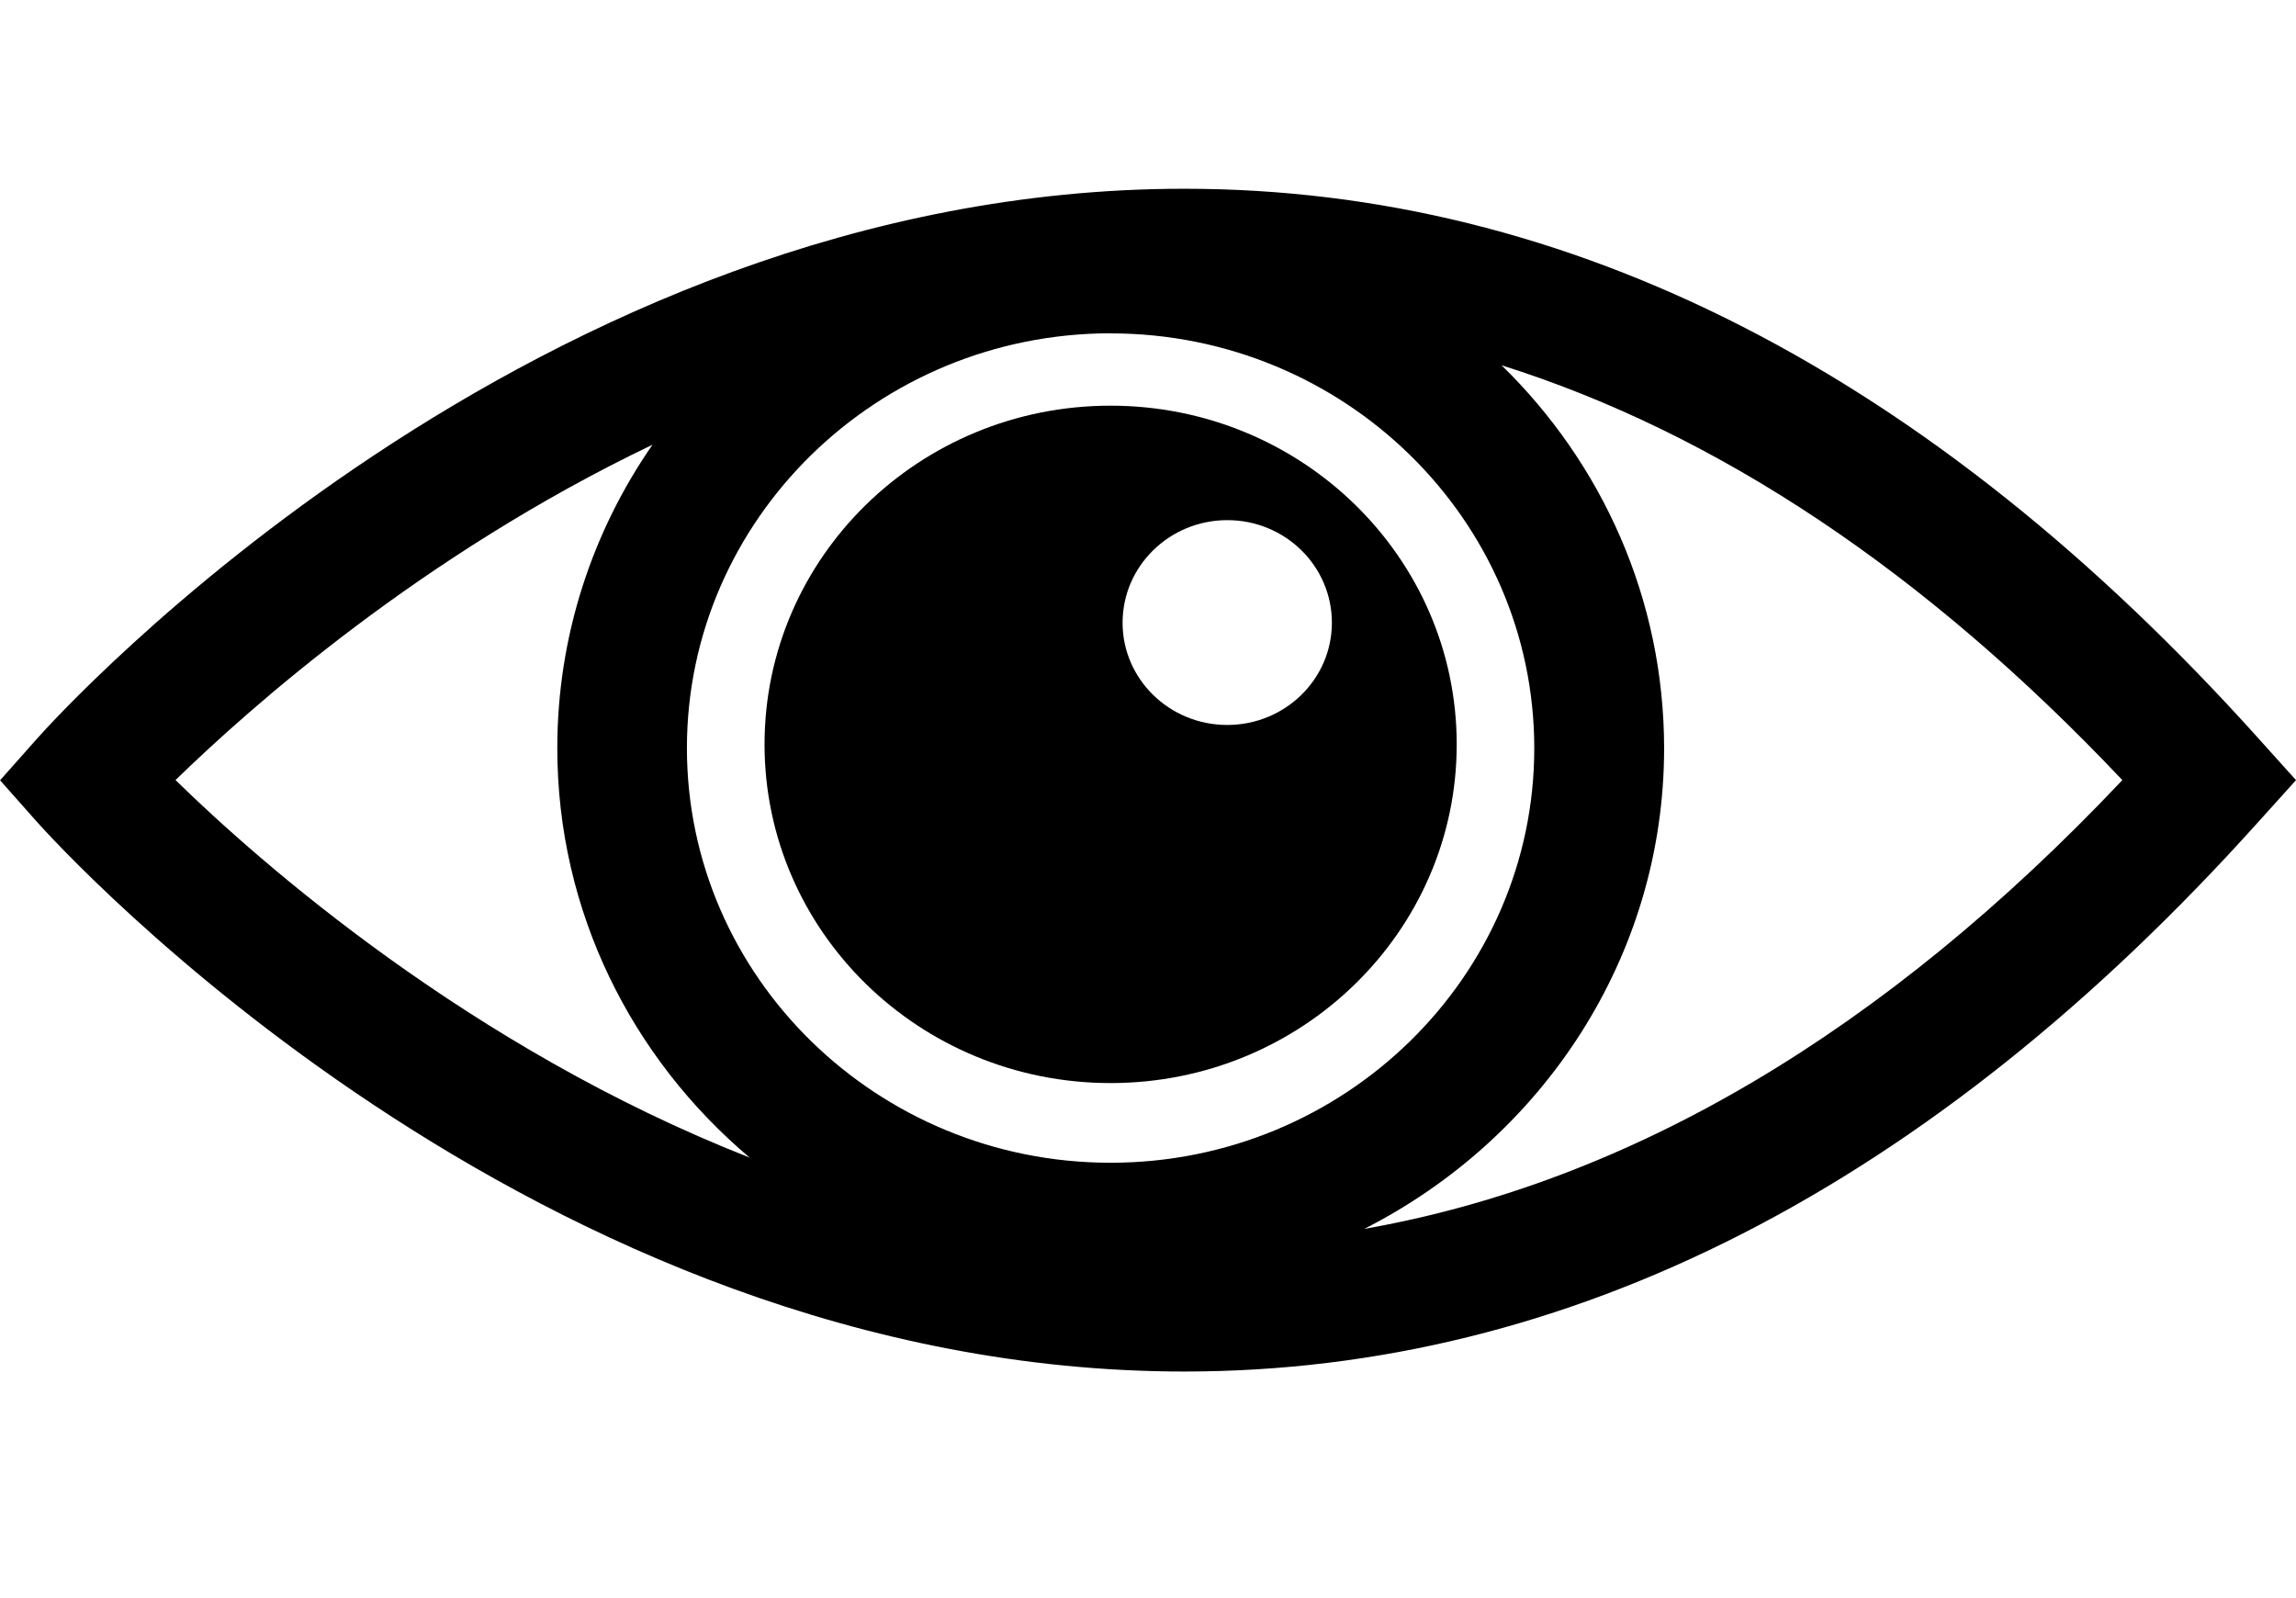 <svg class="seen" xmlns="http://www.w3.org/2000/svg" width="30.166" height="21" viewBox="1 0 30.166 21"><path d="M16.56 18.02c5.057 0 9.805-2.428 14.11-7.22l.496-.55-.495-.55c-4.306-4.792-9.054-7.22-14.11-7.22-8.555 0-14.81 6.928-15.072 7.222l-.488.55.486.548c.262.292 6.517 7.22 15.077 7.22h-.002zm-.97-13.64c3.07 0 5.568 2.446 5.568 5.45s-2.497 5.447-5.567 5.447c-3.068 0-5.566-2.443-5.566-5.448 0-3.004 2.5-5.45 5.57-5.45h-.004zm13.294 5.87c-3.127 3.31-6.47 5.283-9.96 5.896 2.336-1.186 3.94-3.57 3.94-6.317-.002-1.964-.817-3.744-2.136-5.03 2.84.895 5.57 2.715 8.156 5.45zM9.57 5.847c-.787 1.137-1.248 2.51-1.248 3.982 0 2.15.98 4.075 2.527 5.38-3.674-1.444-6.433-3.875-7.543-4.96.978-.952 3.23-2.953 6.263-4.404z" /><path d="M15.592 14.23c2.51 0 4.547-1.993 4.547-4.45s-2.037-4.45-4.548-4.45c-2.512 0-4.546 1.992-4.546 4.45 0 2.457 2.034 4.45 4.546 4.45zm1.533-7.396c.76 0 1.374.603 1.374 1.348 0 .74-.614 1.343-1.375 1.343-.76 0-1.375-.602-1.375-1.343 0-.744.616-1.348 1.376-1.348z" /></svg>